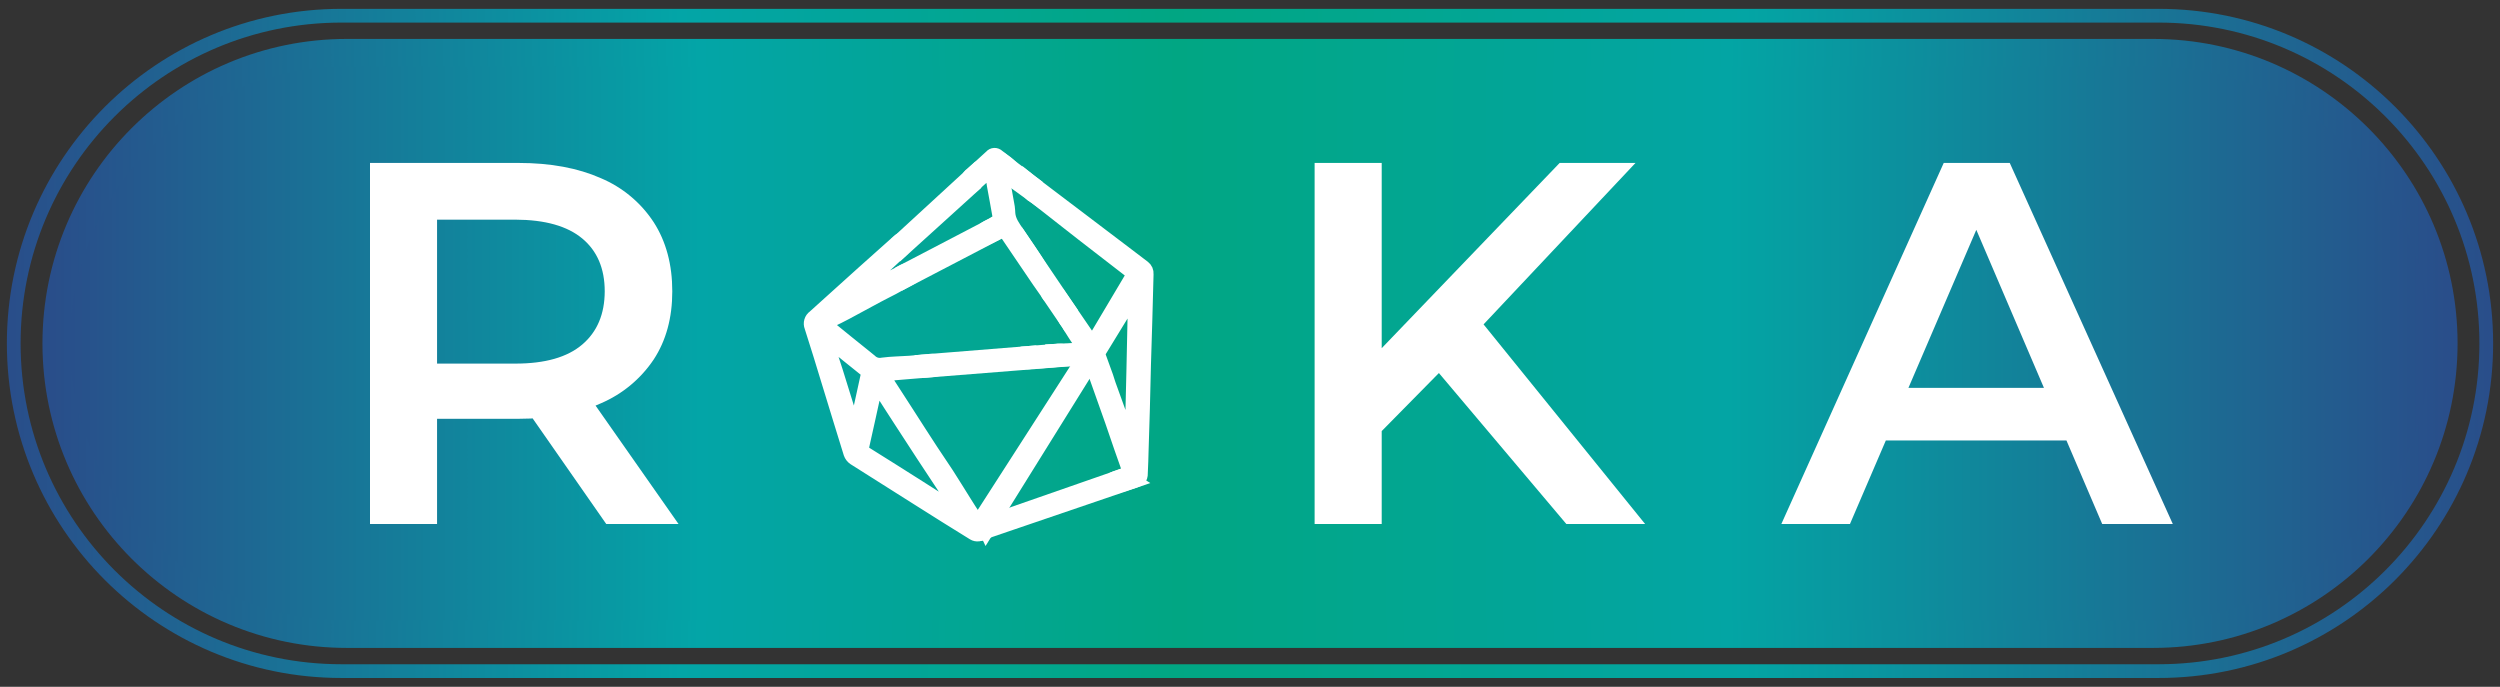 <svg width="182" height="50" viewBox="0 0 182 50" fill="none" xmlns="http://www.w3.org/2000/svg">
<rect x="0" y="0" width="182" height="50" fill="#333333" stroke="none"/>
<path d="M156.744 3.834H25.258C13.568 3.834 4.091 13.311 4.091 25.001C4.091 36.691 13.568 46.168 25.258 46.168H156.744C168.434 46.168 177.911 36.691 177.911 25.001C177.911 13.311 168.434 3.834 156.744 3.834Z" fill="url(#paint0_linear_58_26)" stroke="url(#paint1_linear_58_26)" stroke-width="2" stroke-miterlimit="10"/>
<path d="M157.142 1.144H24.858C11.681 1.144 1 11.825 1 25C1 38.176 11.681 48.857 24.858 48.857H157.142C170.319 48.857 181 38.176 181 25C181 11.825 170.319 1.144 157.142 1.144Z" stroke="url(#paint2_linear_58_26)" stroke-miterlimit="10"/>
<path d="M26.936 38.149V11.862H37.752C40.075 11.862 42.071 12.231 43.74 12.97C45.315 13.633 46.656 14.751 47.591 16.18C48.492 17.581 48.942 19.259 48.942 21.213C48.942 23.14 48.492 24.792 47.591 26.169C46.644 27.584 45.306 28.694 43.74 29.363C42.081 30.111 40.085 30.486 37.752 30.488H29.677L31.818 28.31V38.149H26.936ZM31.818 28.835L29.677 26.47H37.525C39.682 26.47 41.303 26.007 42.389 25.081C43.474 24.155 44.019 22.866 44.024 21.213C44.024 19.554 43.479 18.27 42.389 17.363C41.298 16.455 39.677 15.998 37.525 15.991H29.677L31.818 13.589V28.835ZM44.136 38.149L37.488 28.611H42.715L49.398 38.149H44.136Z" fill="white"/>
<path d="M95.704 38.149V11.862H100.588V38.149H95.704ZM100.025 31.954L99.799 26.169L113.543 11.862H119.064L107.614 24.028L104.911 26.995L100.025 31.954ZM114.031 38.149L103.918 26.169L107.184 22.602L119.766 38.149H114.031Z" fill="white"/>
<path d="M129.681 38.149L141.504 11.862H146.31L158.181 38.149H153.041L142.9 14.453H144.854L134.676 38.149H129.681ZM135.127 32.066L136.478 28.235H150.636L151.958 32.066H135.127Z" fill="white"/>
<path d="M81.853 34.569L71.745 38.091L71.805 38.711L82.59 35.032L81.853 34.569Z" fill="white" stroke="white" stroke-miterlimit="10"/>
<path d="M62.308 21.467C62.401 21.471 62.493 21.459 62.582 21.432C62.96 21.24 63.329 21.034 63.707 20.832L64.367 20.481C64.837 20.232 65.305 19.983 65.778 19.734C65.858 19.696 65.941 19.664 66.027 19.64C66.199 19.585 66.363 19.558 66.44 19.779C66.474 19.872 66.472 19.974 66.436 20.065C66.4 20.157 66.331 20.232 66.243 20.277C65.825 20.496 65.415 20.735 64.999 20.959C64.623 21.158 64.24 21.342 63.866 21.544C63.12 21.947 62.36 22.363 61.604 22.766C61.222 22.97 60.835 23.163 60.441 23.346C60.12 23.493 60.088 23.612 60.359 23.844C61.268 24.59 62.181 25.32 63.097 26.057C63.184 26.119 63.267 26.187 63.346 26.258C63.462 26.377 63.607 26.465 63.766 26.513C63.926 26.561 64.094 26.567 64.257 26.532C64.909 26.447 65.571 26.445 66.226 26.398C66.674 26.365 67.12 26.311 67.568 26.278C67.765 26.247 67.966 26.251 68.162 26.291C68.224 26.326 68.278 26.375 68.318 26.433C68.359 26.492 68.385 26.559 68.397 26.629C68.397 26.714 68.267 26.878 68.17 26.9C67.924 26.952 67.674 26.984 67.423 26.995C66.861 27.045 66.298 27.087 65.733 27.134C65.352 27.167 64.969 27.194 64.591 27.246C64.354 27.279 64.314 27.393 64.441 27.59L66.094 30.149C66.654 31.017 67.207 31.891 67.772 32.75C68.153 33.335 68.553 33.907 68.934 34.492C69.38 35.184 69.81 35.889 70.248 36.585C70.475 36.946 70.701 37.307 70.938 37.658C71.03 37.793 71.144 37.907 71.336 37.773C71.528 37.638 71.622 37.73 71.675 37.922C71.689 37.979 71.707 38.034 71.722 38.091C71.909 38.741 71.889 38.783 71.224 38.913C71.104 38.928 70.981 38.902 70.878 38.838C69.532 38.008 68.189 37.168 66.848 36.317C65.295 35.341 63.743 34.36 62.194 33.374C62.059 33.284 61.958 33.152 61.905 32.999C61.37 31.291 60.855 29.581 60.329 27.874C59.911 26.51 59.498 25.136 59.06 23.789C59.008 23.662 59.001 23.521 59.039 23.39C59.077 23.258 59.159 23.144 59.272 23.065C60.466 21.994 61.654 20.914 62.846 19.841C63.704 19.07 64.564 18.302 65.427 17.537C65.591 17.39 65.733 17.417 65.803 17.621C65.843 17.715 65.854 17.818 65.833 17.918C65.813 18.018 65.762 18.109 65.688 18.179L62.983 20.685L62.236 21.377L62.308 21.467ZM69.653 37.175L69.711 37.116C69.686 37.012 69.65 36.912 69.604 36.817C69.325 36.374 69.036 35.936 68.75 35.498C68.222 34.696 67.692 33.9 67.167 33.098C66.609 32.247 66.055 31.395 65.504 30.542C65.006 29.795 64.536 29.026 64.048 28.272C63.989 28.201 63.92 28.138 63.844 28.085C63.784 28.16 63.735 28.244 63.7 28.334C63.393 29.715 63.1 31.099 62.784 32.478C62.711 32.782 62.841 32.911 63.07 33.053C64.352 33.85 65.626 34.659 66.9 35.465C67.742 36.001 68.581 36.541 69.424 37.073C69.498 37.114 69.574 37.148 69.653 37.175ZM62.211 31.201L62.296 31.174C62.311 31.138 62.325 31.1 62.336 31.062C62.614 29.795 62.886 28.526 63.169 27.261C63.212 27.077 63.107 27 62.995 26.91C62.181 26.253 61.367 25.594 60.548 24.942C60.452 24.884 60.349 24.839 60.242 24.807C60.242 24.924 60.242 25.041 60.242 25.158C60.251 25.198 60.264 25.238 60.282 25.275C60.474 25.85 60.67 26.42 60.852 26.995C61.258 28.292 61.656 29.591 62.062 30.888C62.105 30.996 62.154 31.1 62.211 31.201Z" fill="white" stroke="white" stroke-miterlimit="10"/>
<path d="M79.352 26.652C79.225 26.834 79.103 27.02 78.971 27.197C78.926 27.257 78.837 27.341 78.789 27.329C78.749 27.313 78.712 27.289 78.681 27.259C78.65 27.228 78.625 27.192 78.608 27.152C78.554 27.033 78.531 26.902 78.541 26.771C78.551 26.641 78.593 26.515 78.665 26.405C78.784 26.189 78.747 26.156 78.498 26.124C78.249 26.092 78.264 25.907 78.219 25.758C78.208 25.727 78.204 25.693 78.207 25.659C78.21 25.626 78.22 25.593 78.237 25.564C78.254 25.535 78.276 25.51 78.304 25.491C78.332 25.471 78.363 25.458 78.396 25.452C78.894 25.278 78.894 25.241 78.553 24.815C78.304 24.471 78.077 24.09 77.846 23.725C77.817 23.663 77.784 23.604 77.746 23.548C77.512 23.261 77.356 22.918 77.296 22.552C77.241 22.303 77.161 22.084 77.104 21.848C77.095 21.765 77.095 21.682 77.104 21.599L77.179 21.587C77.468 22 77.755 22.415 78.043 22.831C78.473 23.456 78.896 24.076 79.327 24.708C79.466 24.912 79.576 24.904 79.715 24.68C80.611 23.174 81.502 21.666 82.401 20.16C82.426 20.13 82.444 20.095 82.454 20.056C82.463 20.018 82.464 19.979 82.457 19.94C82.449 19.902 82.432 19.865 82.408 19.834C82.384 19.803 82.354 19.777 82.319 19.759C81.137 18.849 79.957 17.936 78.779 17.021C77.689 16.172 76.601 15.32 75.516 14.465C75.447 14.404 75.372 14.35 75.292 14.303C74.817 14.055 74.742 13.607 74.647 13.156C74.656 13.083 74.671 13.01 74.692 12.94C74.837 13.056 74.941 13.146 75.051 13.231C77.327 14.955 79.603 16.68 81.878 18.405C82.339 18.754 82.794 19.11 83.26 19.456C83.335 19.513 83.395 19.589 83.434 19.676C83.472 19.764 83.487 19.859 83.479 19.954C83.446 21.066 83.421 22.176 83.389 23.289C83.357 24.402 83.319 25.445 83.29 26.525C83.26 27.605 83.24 28.695 83.21 29.78C83.185 30.724 83.15 31.665 83.123 32.608C83.1 33.275 83.093 33.942 83.053 34.599C83.046 34.666 83.024 34.73 82.988 34.787C82.952 34.843 82.904 34.891 82.847 34.925C82.349 35.115 81.831 35.269 81.321 35.423C81.117 35.488 81.072 35.341 81.039 35.197C81.007 35.052 80.9 34.886 81.144 34.806C81.388 34.726 81.617 34.634 81.853 34.557C82.174 34.438 82.224 34.308 82.102 34.005C81.936 33.547 81.776 33.089 81.617 32.63C81.393 31.981 81.176 31.331 80.95 30.684C80.535 29.499 80.115 28.315 79.69 27.132C79.618 26.967 79.535 26.806 79.441 26.652H79.352ZM82.618 21.594L82.518 21.572C82.466 21.63 82.417 21.693 82.374 21.758C81.617 22.996 80.86 24.233 80.103 25.47C80.048 25.547 80.013 25.638 80.001 25.734C79.99 25.829 80.003 25.926 80.039 26.015C80.216 26.485 80.382 26.958 80.552 27.431C80.619 27.62 80.668 27.817 80.738 28.006C81.034 28.835 81.332 29.661 81.634 30.483C81.8 30.965 81.975 31.446 82.159 31.924C82.202 32.002 82.254 32.076 82.314 32.143L82.381 32.115C82.469 28.609 82.548 25.102 82.618 21.594Z" fill="white" stroke="white" stroke-miterlimit="10"/>
<path d="M73.975 13.146C73.803 13.054 73.629 12.966 73.46 12.87C73.388 12.83 73.335 12.752 73.263 12.715C73.188 12.687 73.109 12.667 73.029 12.658C73.002 12.738 72.989 12.822 72.989 12.907C73.116 13.639 73.253 14.368 73.38 15.097C73.405 15.244 73.402 15.396 73.415 15.545C73.46 16.108 73.793 16.541 74.089 16.976C74.657 17.83 75.264 18.662 75.775 19.55C76.063 20.048 76.19 20.643 76.379 21.195C76.387 21.269 76.38 21.343 76.359 21.415H76.297C76.076 21.098 75.849 20.785 75.63 20.466C75.187 19.819 74.751 19.169 74.311 18.522C73.948 17.985 73.577 17.449 73.218 16.909C73.104 16.738 73.007 16.727 72.828 16.835C72.494 17.034 72.135 17.195 71.784 17.367C71.762 17.372 71.739 17.372 71.717 17.366C71.695 17.36 71.674 17.348 71.658 17.332C71.609 17.274 71.574 17.205 71.556 17.131C71.538 17.058 71.537 16.98 71.553 16.906C71.57 16.832 71.603 16.762 71.65 16.703C71.698 16.644 71.758 16.596 71.827 16.563C72.114 16.43 72.39 16.274 72.653 16.098C72.694 16.057 72.725 16.007 72.744 15.952C72.762 15.897 72.768 15.839 72.76 15.782C72.628 15.003 72.477 14.226 72.337 13.447C72.292 13.198 72.277 12.949 72.223 12.7C72.168 12.451 72.056 12.424 71.857 12.601C71.531 12.889 71.21 13.183 70.886 13.474C70.684 13.659 70.622 13.629 70.515 13.387C70.456 13.266 70.444 13.128 70.481 12.998C70.517 12.869 70.601 12.757 70.714 12.685C71.195 12.257 71.68 11.834 72.148 11.393C72.177 11.356 72.214 11.326 72.256 11.304C72.298 11.283 72.344 11.27 72.391 11.268C72.438 11.266 72.486 11.273 72.529 11.291C72.573 11.308 72.613 11.335 72.646 11.368C73.049 11.702 73.539 11.946 73.803 12.426C73.899 12.633 73.982 12.845 74.052 13.061L73.975 13.146Z" fill="white" stroke="white" stroke-miterlimit="10"/>
<path d="M74.44 25.726L75.311 25.656C75.834 25.613 76.354 25.566 76.876 25.531C77.066 25.5 77.26 25.507 77.447 25.551C77.51 25.586 77.565 25.634 77.608 25.692C77.651 25.75 77.681 25.817 77.695 25.887C77.71 25.962 77.583 26.136 77.494 26.136C77.209 26.194 76.92 26.233 76.63 26.253C76.349 26.281 76.068 26.298 75.786 26.318L74.841 26.38C74.766 26.375 74.691 26.375 74.617 26.38C74.313 26.432 74.191 26.358 74.119 26.081C74.046 25.805 74.246 25.785 74.44 25.726Z" fill="white" stroke="white" stroke-miterlimit="10"/>
<path d="M70.713 12.708L65.459 17.537L65.72 18.179L70.885 13.497L70.713 12.708Z" fill="white" stroke="white" stroke-miterlimit="10"/>
<path d="M65.779 19.734L72.368 16.297L72.564 16.999L65.976 20.434L65.779 19.734Z" fill="white" stroke="white" stroke-miterlimit="10"/>
<path d="M77.532 23.247L76.297 21.432L75.72 19.396L77.893 22.612L77.532 23.247Z" fill="white" stroke="white" stroke-miterlimit="10"/>
<path d="M75.311 25.656L67.234 26.306L67.444 26.993L76.621 26.266L75.311 25.656Z" fill="white" stroke="white" stroke-miterlimit="10"/>
<path d="M78.396 25.454L76.878 25.531L77.221 26.198L78.498 26.126L78.396 25.454Z" fill="white" stroke="white" stroke-miterlimit="10"/>
<path d="M78.664 26.408L71.356 37.773L71.805 38.711L78.971 27.197L78.664 26.408Z" fill="white" stroke="white" stroke-miterlimit="10"/>
<path d="M73.325 11.911L75.373 13.467L75.288 14.293L73.028 12.658L73.325 11.911Z" fill="white" stroke="white" stroke-miterlimit="10"/>
<defs>
<linearGradient id="paint0_linear_58_26" x1="4.091" y1="25.001" x2="177.911" y2="25.001" gradientUnits="userSpaceOnUse">
<stop stop-color="#294E8A"/>
<stop offset="0.27" stop-color="#03A5A7"/>
<stop offset="0.47" stop-color="#01A683"/>
<stop offset="0.7" stop-color="#03A5A4"/>
<stop offset="1" stop-color="#294E8A"/>
</linearGradient>
<linearGradient id="paint1_linear_58_26" x1="3.842" y1="25.001" x2="178.16" y2="25.001" gradientUnits="userSpaceOnUse">
<stop stop-color="#294E8A"/>
<stop offset="0.27" stop-color="#03A5A7"/>
<stop offset="0.47" stop-color="#01A683"/>
<stop offset="0.7" stop-color="#03A5A4"/>
<stop offset="1" stop-color="#294E8A"/>
</linearGradient>
<linearGradient id="paint2_linear_58_26" x1="0.876" y1="25.001" x2="181.124" y2="25.001" gradientUnits="userSpaceOnUse">
<stop stop-color="#294E8A"/>
<stop offset="0.27" stop-color="#03A5A7"/>
<stop offset="0.47" stop-color="#01A683"/>
<stop offset="0.7" stop-color="#03A5A4"/>
<stop offset="1" stop-color="#294E8A"/>
</linearGradient>
</defs>
</svg>
